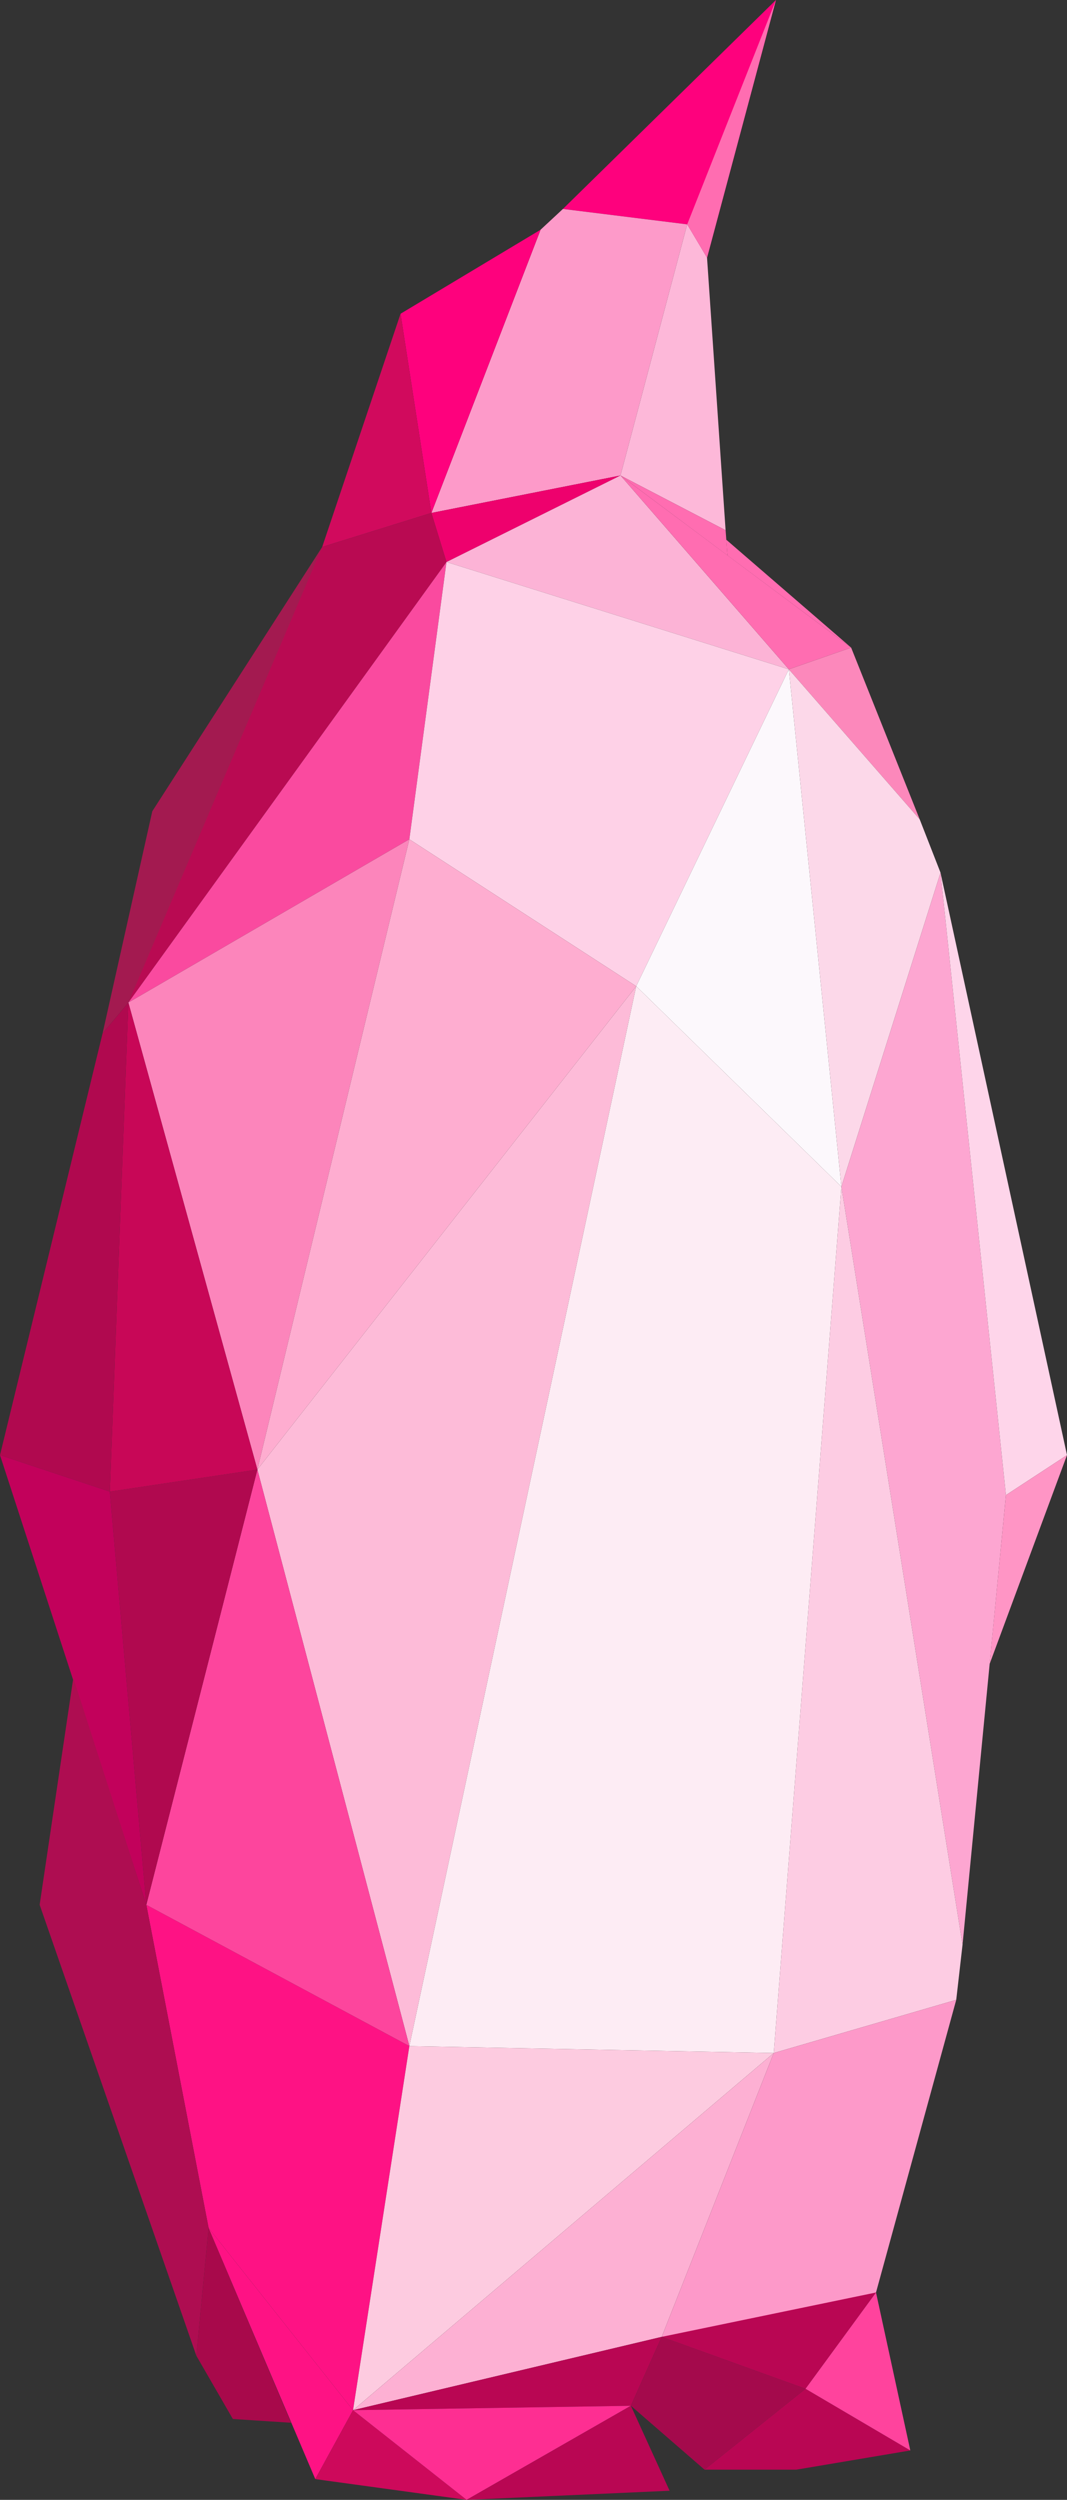 <?xml version="1.0" encoding="UTF-8"?>
<svg id="Layer_2" xmlns="http://www.w3.org/2000/svg" viewBox="0 0 33.91 79.44">
  <rect x="0" y="0" width="33.91" height="79.44" fill="#333333" stroke="none"/>
  <defs>
    <style>
      .cls-1 {
        fill: #ae0d51;
      }

      .cls-2 {
        fill: #ee016d;
      }

      .cls-3 {
        fill: #ff6db1;
      }

      .cls-4 {
        fill: #d10a5d;
      }

      .cls-5 {
        fill: #a40a4c;
      }

      .cls-6 {
        fill: #a8094b;
      }

      .cls-7 {
        fill: #fe1284;
      }

      .cls-8 {
        fill: #fed1e7;
      }

      .cls-9 {
        fill: #fe2e92;
      }

      .cls-10 {
        fill: #fed5ea;
      }

      .cls-11 {
        fill: #c2015b;
      }

      .cls-12 {
        fill: #fdcbe0;
      }

      .cls-13 {
        fill: #b90a52;
      }

      .cls-14 {
        fill: #fcf8fc;
      }

      .cls-15 {
        fill: #fdbbd8;
      }

      .cls-16 {
        fill: #b0094f;
      }

      .cls-17 {
        fill: #fe017d;
      }

      .cls-18 {
        fill: #a31a50;
      }

      .cls-19 {
        fill: #fc85bb;
      }

      .cls-20 {
        fill: #cd095b;
      }

      .cls-21 {
        fill: #fcd8e9;
      }

      .cls-22 {
        fill: #ff95c5;
      }

      .cls-23 {
        fill: #fdcce3;
      }

      .cls-24 {
        fill: #c80757;
      }

      .cls-25 {
        fill: #fcb3d6;
      }

      .cls-26 {
        fill: #fda6d1;
      }

      .cls-27 {
        fill: #feadd0;
      }

      .cls-28 {
        fill: #fd9ac9;
      }

      .cls-29 {
        fill: #fd99c9;
      }

      .cls-30 {
        fill: #fdb8d9;
      }

      .cls-31 {
        fill: #fa4a9f;
      }

      .cls-32 {
        fill: #fdb0d3;
      }

      .cls-33 {
        fill: #fc88bb;
      }

      .cls-34 {
        fill: #ff439d;
      }

      .cls-35 {
        fill: #fdecf4;
      }

      .cls-36 {
        fill: #fd459d;
      }

      .cls-37 {
        fill: #b90653;
      }
    </style>
  </defs>
  <g id="Layer_1-2" data-name="Layer_1">
    <g>
      <polygon class="cls-17" points="17.89 6.64 21.84 7.13 22.47 8.19 24.66 0 17.89 6.64"/>
      <polygon class="cls-28" points="13.71 16.3 17.18 7.3 17.89 6.64 21.84 7.13 19.72 15.11 13.71 16.3"/>
      <polygon class="cls-30" points="19.72 15.11 23.06 16.85 22.47 8.19 21.84 7.13 19.72 15.11"/>
      <polygon class="cls-17" points="13.71 16.3 12.73 9.97 17.18 7.3 13.71 16.3"/>
      <polygon class="cls-4" points="10.24 17.38 13.71 16.3 12.73 9.97 10.24 17.38"/>
      <polygon class="cls-2" points="13.71 16.3 14.19 17.86 19.72 15.11 13.71 16.3"/>
      <polygon class="cls-25" points="14.19 17.86 25.07 21.27 19.72 15.11 14.19 17.86"/>
      <polygon class="cls-13" points="10.24 17.38 13.71 16.3 14.19 17.86 4.08 31.86 6.94 24.21 10.24 17.38"/>
      <polygon class="cls-18" points="10.24 17.38 4.84 25.78 3.26 32.84 4.08 31.86 10.24 17.38"/>
      <polygon class="cls-31" points="4.08 31.86 13.01 26.67 14.19 17.86 4.08 31.86"/>
      <polygon class="cls-3" points="19.72 15.11 23.06 16.85 23.12 17.65 19.72 15.11"/>
      <polygon class="cls-3" points="19.72 15.11 27.05 20.58 25.07 21.27 19.72 15.11"/>
      <polygon class="cls-3" points="23.12 17.65 27.05 20.58 23.08 17.15 23.12 17.65"/>
      <polygon class="cls-8" points="14.19 17.86 13.01 26.67 20.22 31.34 25.07 21.27 14.19 17.86"/>
      <polygon class="cls-14" points="25.07 21.27 26.74 37.71 20.22 31.34 25.07 21.27"/>
      <polygon class="cls-33" points="25.07 21.27 29.23 26.04 27.05 20.58 25.07 21.27"/>
      <polygon class="cls-21" points="25.07 21.27 29.23 26.04 29.89 27.73 26.74 37.71 25.07 21.27"/>
      <polygon class="cls-26" points="30.59 61.8 26.74 37.71 29.89 27.73 31.97 47.51 30.59 61.8"/>
      <polygon class="cls-10" points="29.89 27.73 33.91 46.24 31.97 47.51 29.89 27.73"/>
      <polyline class="cls-22" points="33.91 46.24 31.45 52.88 31.97 47.51"/>
      <polygon class="cls-19" points="4.08 31.86 8.18 46.7 13.01 26.67 4.08 31.86"/>
      <polygon class="cls-27" points="8.18 46.7 20.22 31.34 13.01 26.67 8.18 46.7"/>
      <polygon class="cls-15" points="13.01 65.02 8.18 46.7 20.22 31.34 13.01 65.02"/>
      <polygon class="cls-35" points="20.22 31.34 26.74 37.71 24.59 65.24 13.01 65.02 20.22 31.34"/>
      <polygon class="cls-23" points="30.39 63.55 30.59 61.8 26.74 37.71 24.59 65.24 30.39 63.55"/>
      <polygon class="cls-7" points="13.01 65.02 11.22 76.59 6.63 70.8 4.65 60.53 13.01 65.02"/>
      <polygon class="cls-12" points="24.59 65.24 11.22 76.59 13.01 65.02 24.59 65.24"/>
      <polygon class="cls-32" points="21.03 74.26 24.59 65.24 11.22 76.59 21.03 74.26"/>
      <polygon class="cls-29" points="24.38 74.09 27.84 72.85 30.39 63.55 24.59 65.24 21.03 74.26 24.38 74.09"/>
      <polygon class="cls-36" points="8.18 46.7 13.01 65.02 4.65 60.53 8.18 46.7"/>
      <polygon class="cls-16" points="3.49 47.4 8.18 46.7 4.65 60.53 3.49 47.4"/>
      <polygon class="cls-24" points="4.08 31.86 3.49 47.4 8.18 46.7 4.08 31.86"/>
      <polygon class="cls-16" points="0 46.24 3.49 47.4 4.08 31.86 3.26 32.84 0 46.24"/>
      <polygon class="cls-11" points="0 46.24 3.49 47.4 4.65 60.53 0 46.24"/>
      <polygon class="cls-1" points="2.33 53.32 1.26 60.53 6.24 74.86 6.63 70.8 4.65 60.53 2.33 53.32"/>
      <polygon class="cls-6" points="7.4 76.87 6.24 74.86 6.63 70.8 9.25 76.99 7.4 76.87"/>
      <polygon class="cls-7" points="10.02 78.78 11.22 76.59 6.63 70.8 10.02 78.78"/>
      <polygon class="cls-20" points="11.22 76.59 14.83 79.44 10.02 78.78 11.22 76.59"/>
      <polygon class="cls-37" points="11.22 76.59 21.03 74.26 20.05 76.45 11.22 76.59"/>
      <polygon class="cls-9" points="14.83 79.44 20.05 76.45 11.22 76.59 14.83 79.44"/>
      <polygon class="cls-37" points="21.28 79.15 20.05 76.45 14.83 79.44 21.28 79.15"/>
      <polygon class="cls-5" points="22.39 78.48 20.05 76.45 21.03 74.26 25.6 75.91 22.39 78.48"/>
      <polygon class="cls-37" points="27.84 72.85 21.03 74.26 25.6 75.91 27.84 72.85"/>
      <polygon class="cls-37" points="28.93 77.87 25.31 78.48 22.39 78.48 25.6 75.91 28.93 77.87"/>
      <polygon class="cls-34" points="27.84 72.85 28.93 77.87 25.6 75.91 27.84 72.85"/>
      <polygon class="cls-3" points="21.84 7.13 24.66 0 22.47 8.19 21.84 7.13"/>
    </g>
  </g>
</svg>